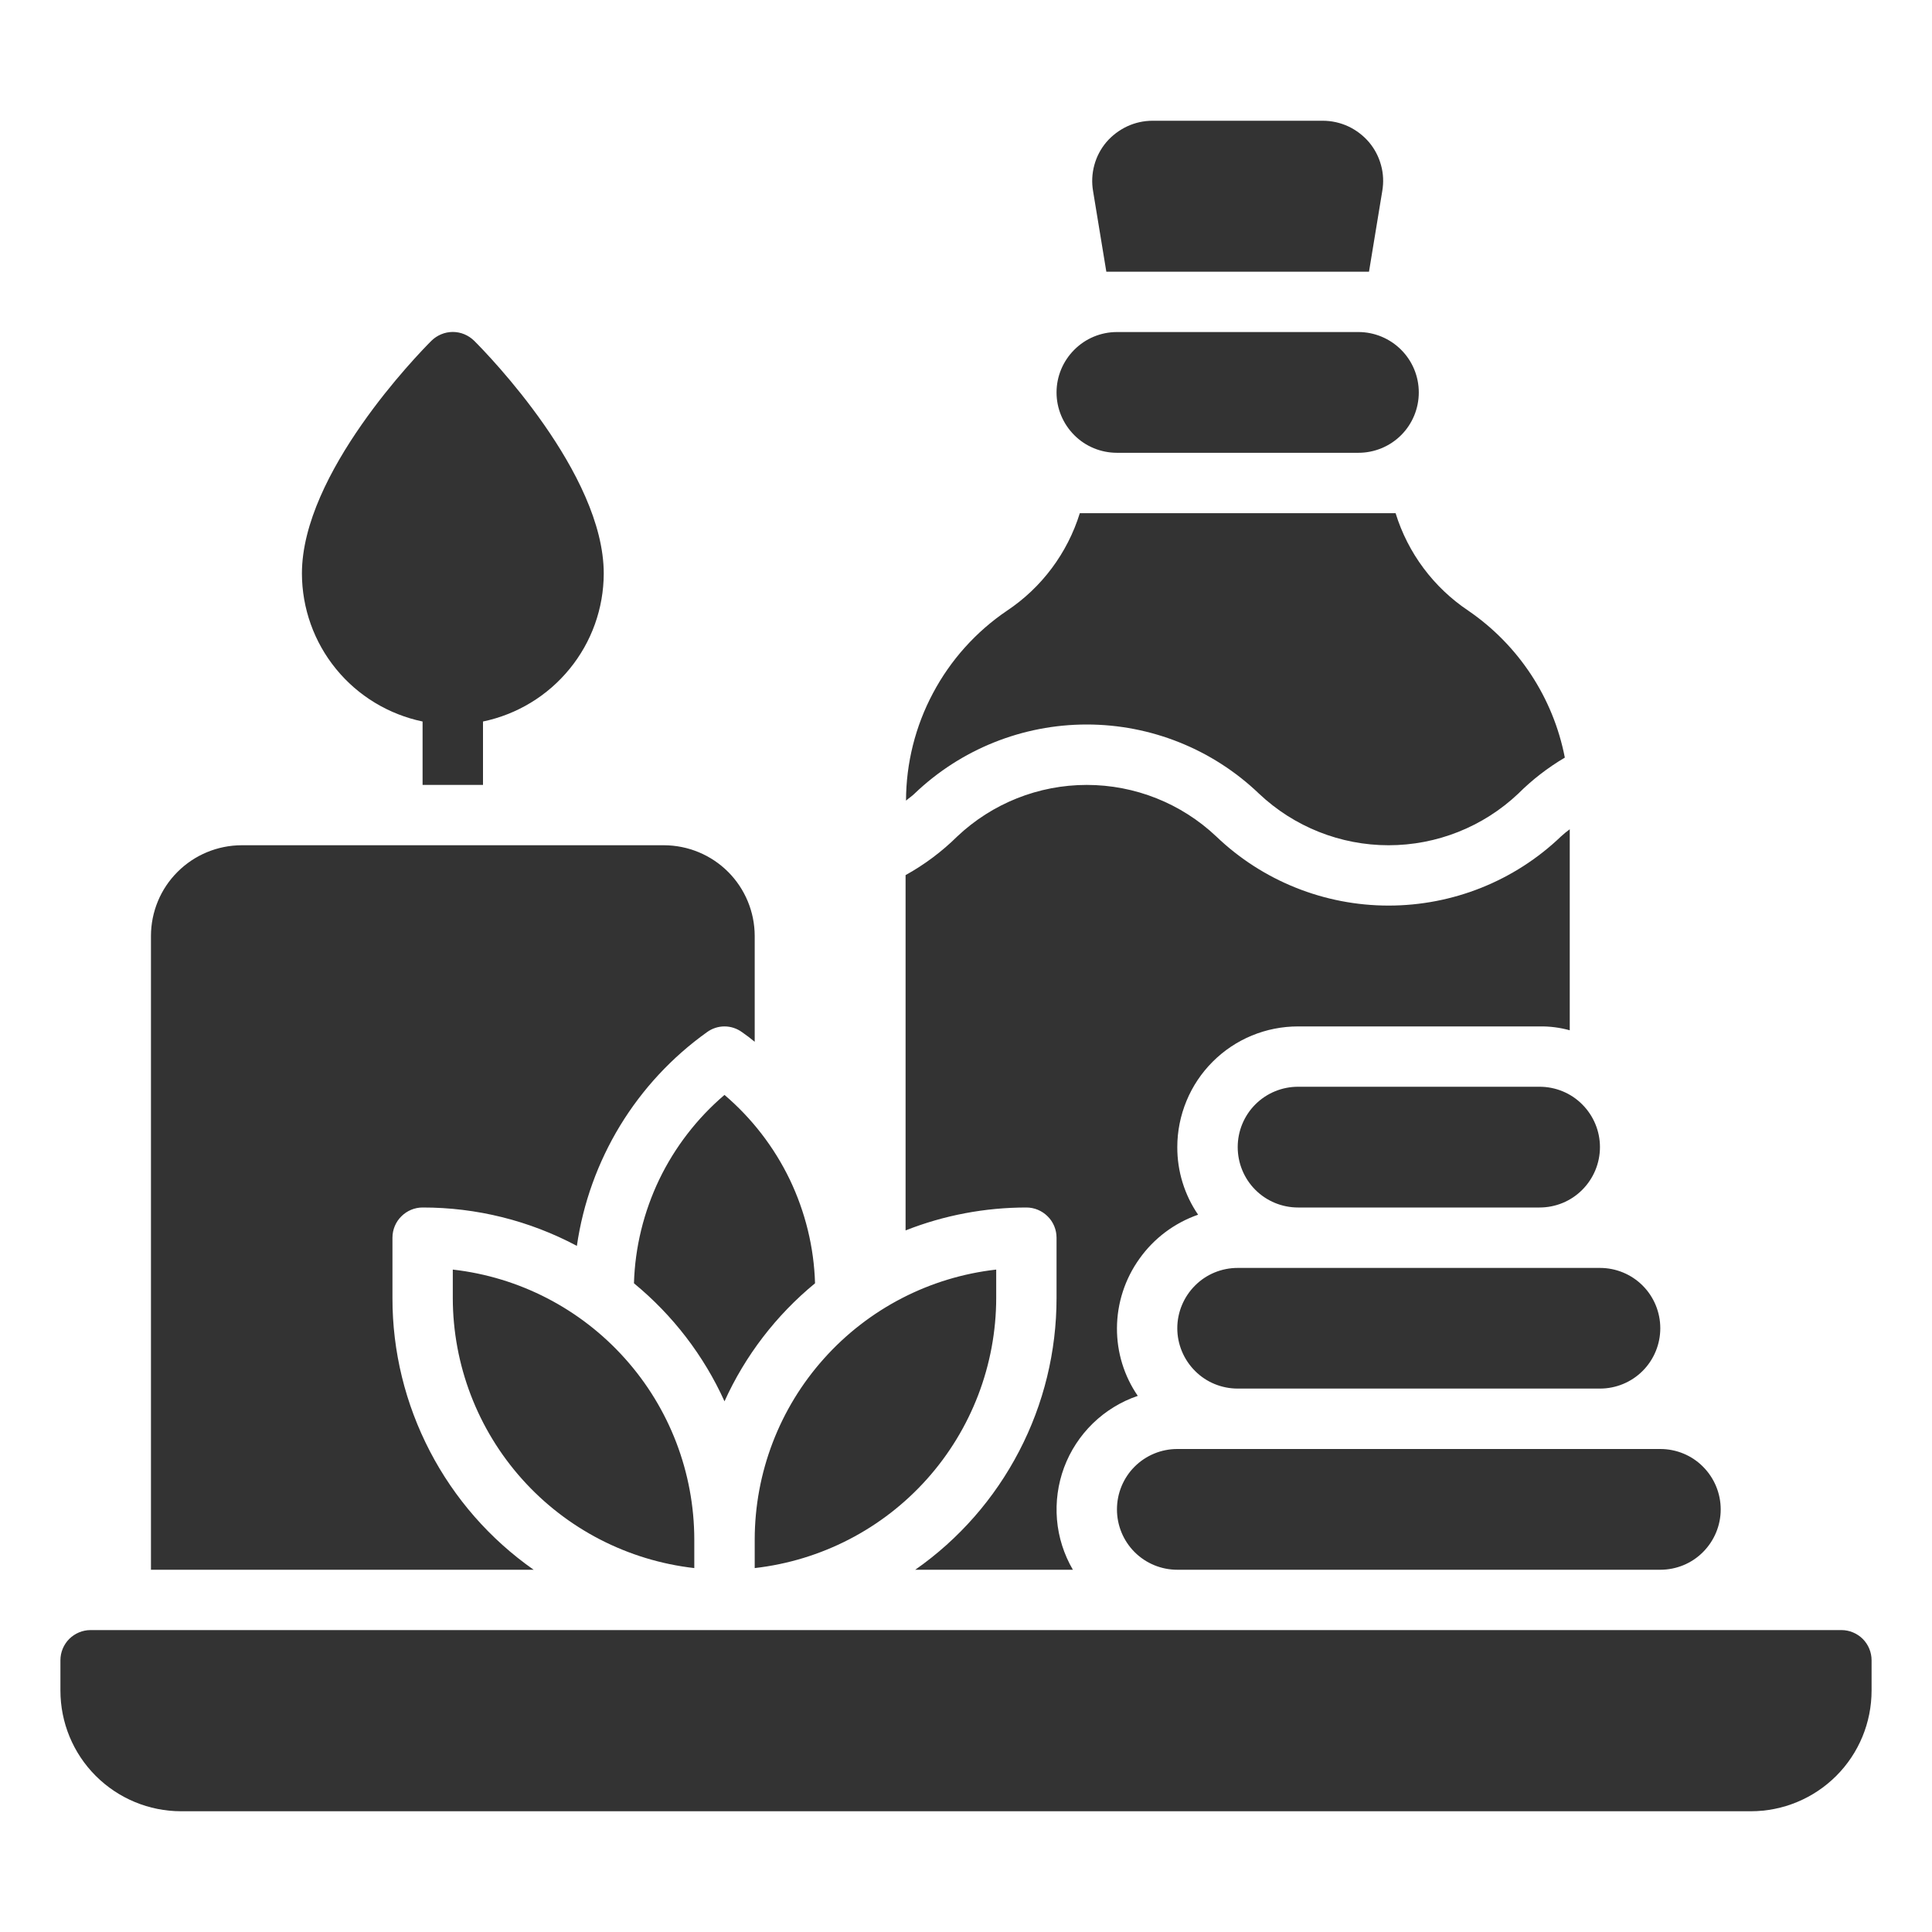 <svg width="22" height="22" viewBox="0 0 22 22" fill="none" xmlns="http://www.w3.org/2000/svg">
<path d="M12.719 3.781H15.469C15.651 3.781 15.826 3.854 15.955 3.983C16.084 4.112 16.156 4.286 16.156 4.469C16.156 4.651 16.084 4.826 15.955 4.955C15.826 5.084 15.651 5.156 15.469 5.156H12.719C12.536 5.156 12.361 5.084 12.233 4.955C12.104 4.826 12.031 4.651 12.031 4.469C12.031 4.286 12.104 4.112 12.233 3.983C12.361 3.854 12.536 3.781 12.719 3.781ZM15.589 1.619C15.524 1.543 15.444 1.482 15.353 1.439C15.262 1.397 15.163 1.375 15.063 1.375H13.124C13.024 1.375 12.925 1.397 12.835 1.439C12.744 1.482 12.663 1.543 12.598 1.619C12.534 1.695 12.487 1.784 12.461 1.881C12.435 1.977 12.43 2.078 12.447 2.176L12.598 3.094H15.589L15.74 2.176C15.757 2.078 15.753 1.977 15.726 1.881C15.7 1.784 15.653 1.695 15.589 1.619ZM10.413 9.038C10.941 8.532 11.644 8.25 12.375 8.25C13.106 8.25 13.809 8.532 14.337 9.038C14.736 9.415 15.264 9.625 15.812 9.625C16.361 9.625 16.889 9.415 17.288 9.038C17.447 8.879 17.626 8.741 17.819 8.627C17.687 7.946 17.292 7.346 16.72 6.954C16.325 6.69 16.032 6.298 15.892 5.844H12.296C12.155 6.298 11.863 6.69 11.467 6.954C11.114 7.193 10.824 7.516 10.624 7.893C10.423 8.27 10.318 8.69 10.317 9.117C10.348 9.089 10.383 9.068 10.413 9.038ZM17.775 9.525C17.247 10.031 16.544 10.312 15.812 10.312C15.081 10.312 14.378 10.031 13.85 9.525C13.451 9.148 12.924 8.938 12.375 8.938C11.826 8.938 11.299 9.148 10.9 9.525C10.725 9.698 10.527 9.846 10.312 9.965V14.011C10.75 13.838 11.217 13.75 11.688 13.75C11.779 13.75 11.866 13.787 11.93 13.851C11.995 13.915 12.031 14.003 12.031 14.094V14.781C12.031 15.388 11.886 15.986 11.605 16.525C11.325 17.064 10.92 17.527 10.422 17.875H12.217C12.115 17.7 12.053 17.505 12.036 17.304C12.019 17.102 12.047 16.899 12.117 16.71C12.188 16.52 12.3 16.349 12.445 16.208C12.59 16.067 12.765 15.96 12.956 15.895C12.8 15.668 12.718 15.4 12.719 15.125C12.72 14.84 12.81 14.563 12.976 14.332C13.141 14.1 13.374 13.926 13.643 13.832C13.488 13.606 13.405 13.337 13.406 13.062C13.406 12.882 13.442 12.703 13.511 12.536C13.58 12.369 13.681 12.218 13.809 12.09C13.937 11.962 14.088 11.861 14.255 11.792C14.422 11.723 14.601 11.688 14.781 11.688H17.531C17.647 11.686 17.763 11.701 17.875 11.732V9.443C17.84 9.468 17.807 9.496 17.775 9.525ZM20.969 18.562H1.031C0.94 18.562 0.853 18.599 0.788 18.663C0.724 18.728 0.688 18.815 0.688 18.906V19.25C0.688 19.615 0.832 19.964 1.09 20.222C1.348 20.48 1.698 20.625 2.062 20.625H19.938C20.302 20.625 20.652 20.48 20.91 20.222C21.168 19.964 21.312 19.615 21.312 19.25V18.906C21.312 18.815 21.276 18.728 21.212 18.663C21.147 18.599 21.06 18.562 20.969 18.562ZM7.562 9.625H2.75C2.477 9.626 2.215 9.735 2.022 9.928C1.828 10.121 1.72 10.383 1.719 10.656V17.875H6.077C5.58 17.527 5.175 17.064 4.895 16.525C4.615 15.986 4.468 15.388 4.469 14.781V14.094C4.469 14.003 4.505 13.915 4.57 13.851C4.634 13.787 4.721 13.75 4.812 13.75C5.425 13.749 6.028 13.899 6.569 14.187C6.639 13.702 6.807 13.236 7.061 12.818C7.316 12.4 7.652 12.038 8.051 11.753C8.109 11.711 8.178 11.688 8.25 11.688C8.322 11.688 8.391 11.711 8.449 11.753C8.498 11.787 8.549 11.825 8.594 11.863V10.656C8.593 10.383 8.484 10.121 8.291 9.928C8.098 9.735 7.836 9.626 7.562 9.625ZM5.4 3.881C5.335 3.817 5.248 3.78 5.156 3.78C5.065 3.78 4.977 3.817 4.912 3.881C4.761 4.032 3.438 5.39 3.438 6.531C3.439 6.927 3.576 7.311 3.826 7.617C4.076 7.924 4.425 8.135 4.812 8.216V8.938H5.5V8.216C5.888 8.135 6.236 7.924 6.486 7.617C6.737 7.311 6.874 6.927 6.875 6.531C6.875 5.39 5.552 4.032 5.4 3.881ZM14.781 13.75H17.531C17.714 13.75 17.889 13.678 18.017 13.549C18.146 13.42 18.219 13.245 18.219 13.062C18.219 12.88 18.146 12.705 18.017 12.576C17.889 12.447 17.714 12.375 17.531 12.375H14.781C14.599 12.375 14.424 12.447 14.295 12.576C14.166 12.705 14.094 12.88 14.094 13.062C14.094 13.245 14.166 13.42 14.295 13.549C14.424 13.678 14.599 13.75 14.781 13.75ZM14.094 15.812H18.219C18.401 15.812 18.576 15.74 18.705 15.611C18.834 15.482 18.906 15.307 18.906 15.125C18.906 14.943 18.834 14.768 18.705 14.639C18.576 14.51 18.401 14.438 18.219 14.438H14.094C13.911 14.438 13.736 14.51 13.608 14.639C13.479 14.768 13.406 14.943 13.406 15.125C13.406 15.307 13.479 15.482 13.608 15.611C13.736 15.74 13.911 15.812 14.094 15.812ZM18.906 16.5H13.406C13.224 16.5 13.049 16.572 12.92 16.701C12.791 16.83 12.719 17.005 12.719 17.188C12.719 17.37 12.791 17.545 12.92 17.674C13.049 17.803 13.224 17.875 13.406 17.875H18.906C19.089 17.875 19.264 17.803 19.392 17.674C19.521 17.545 19.594 17.37 19.594 17.188C19.594 17.005 19.521 16.83 19.392 16.701C19.264 16.572 19.089 16.5 18.906 16.5ZM8.25 12.468C7.938 12.734 7.685 13.062 7.507 13.431C7.33 13.801 7.231 14.203 7.219 14.613C7.661 14.976 8.014 15.436 8.25 15.957C8.486 15.436 8.839 14.976 9.281 14.613C9.269 14.203 9.17 13.801 8.993 13.431C8.815 13.062 8.562 12.734 8.25 12.468ZM8.594 17.531V17.856C9.35 17.77 10.048 17.41 10.555 16.843C11.062 16.276 11.343 15.542 11.344 14.781V14.457C10.588 14.542 9.89 14.903 9.383 15.47C8.875 16.037 8.595 16.77 8.594 17.531ZM5.156 14.457V14.781C5.157 15.542 5.438 16.276 5.945 16.843C6.452 17.41 7.15 17.77 7.906 17.856V17.531C7.905 16.77 7.625 16.037 7.117 15.47C6.61 14.903 5.912 14.542 5.156 14.457Z" fill="#333333"/>
</svg>
